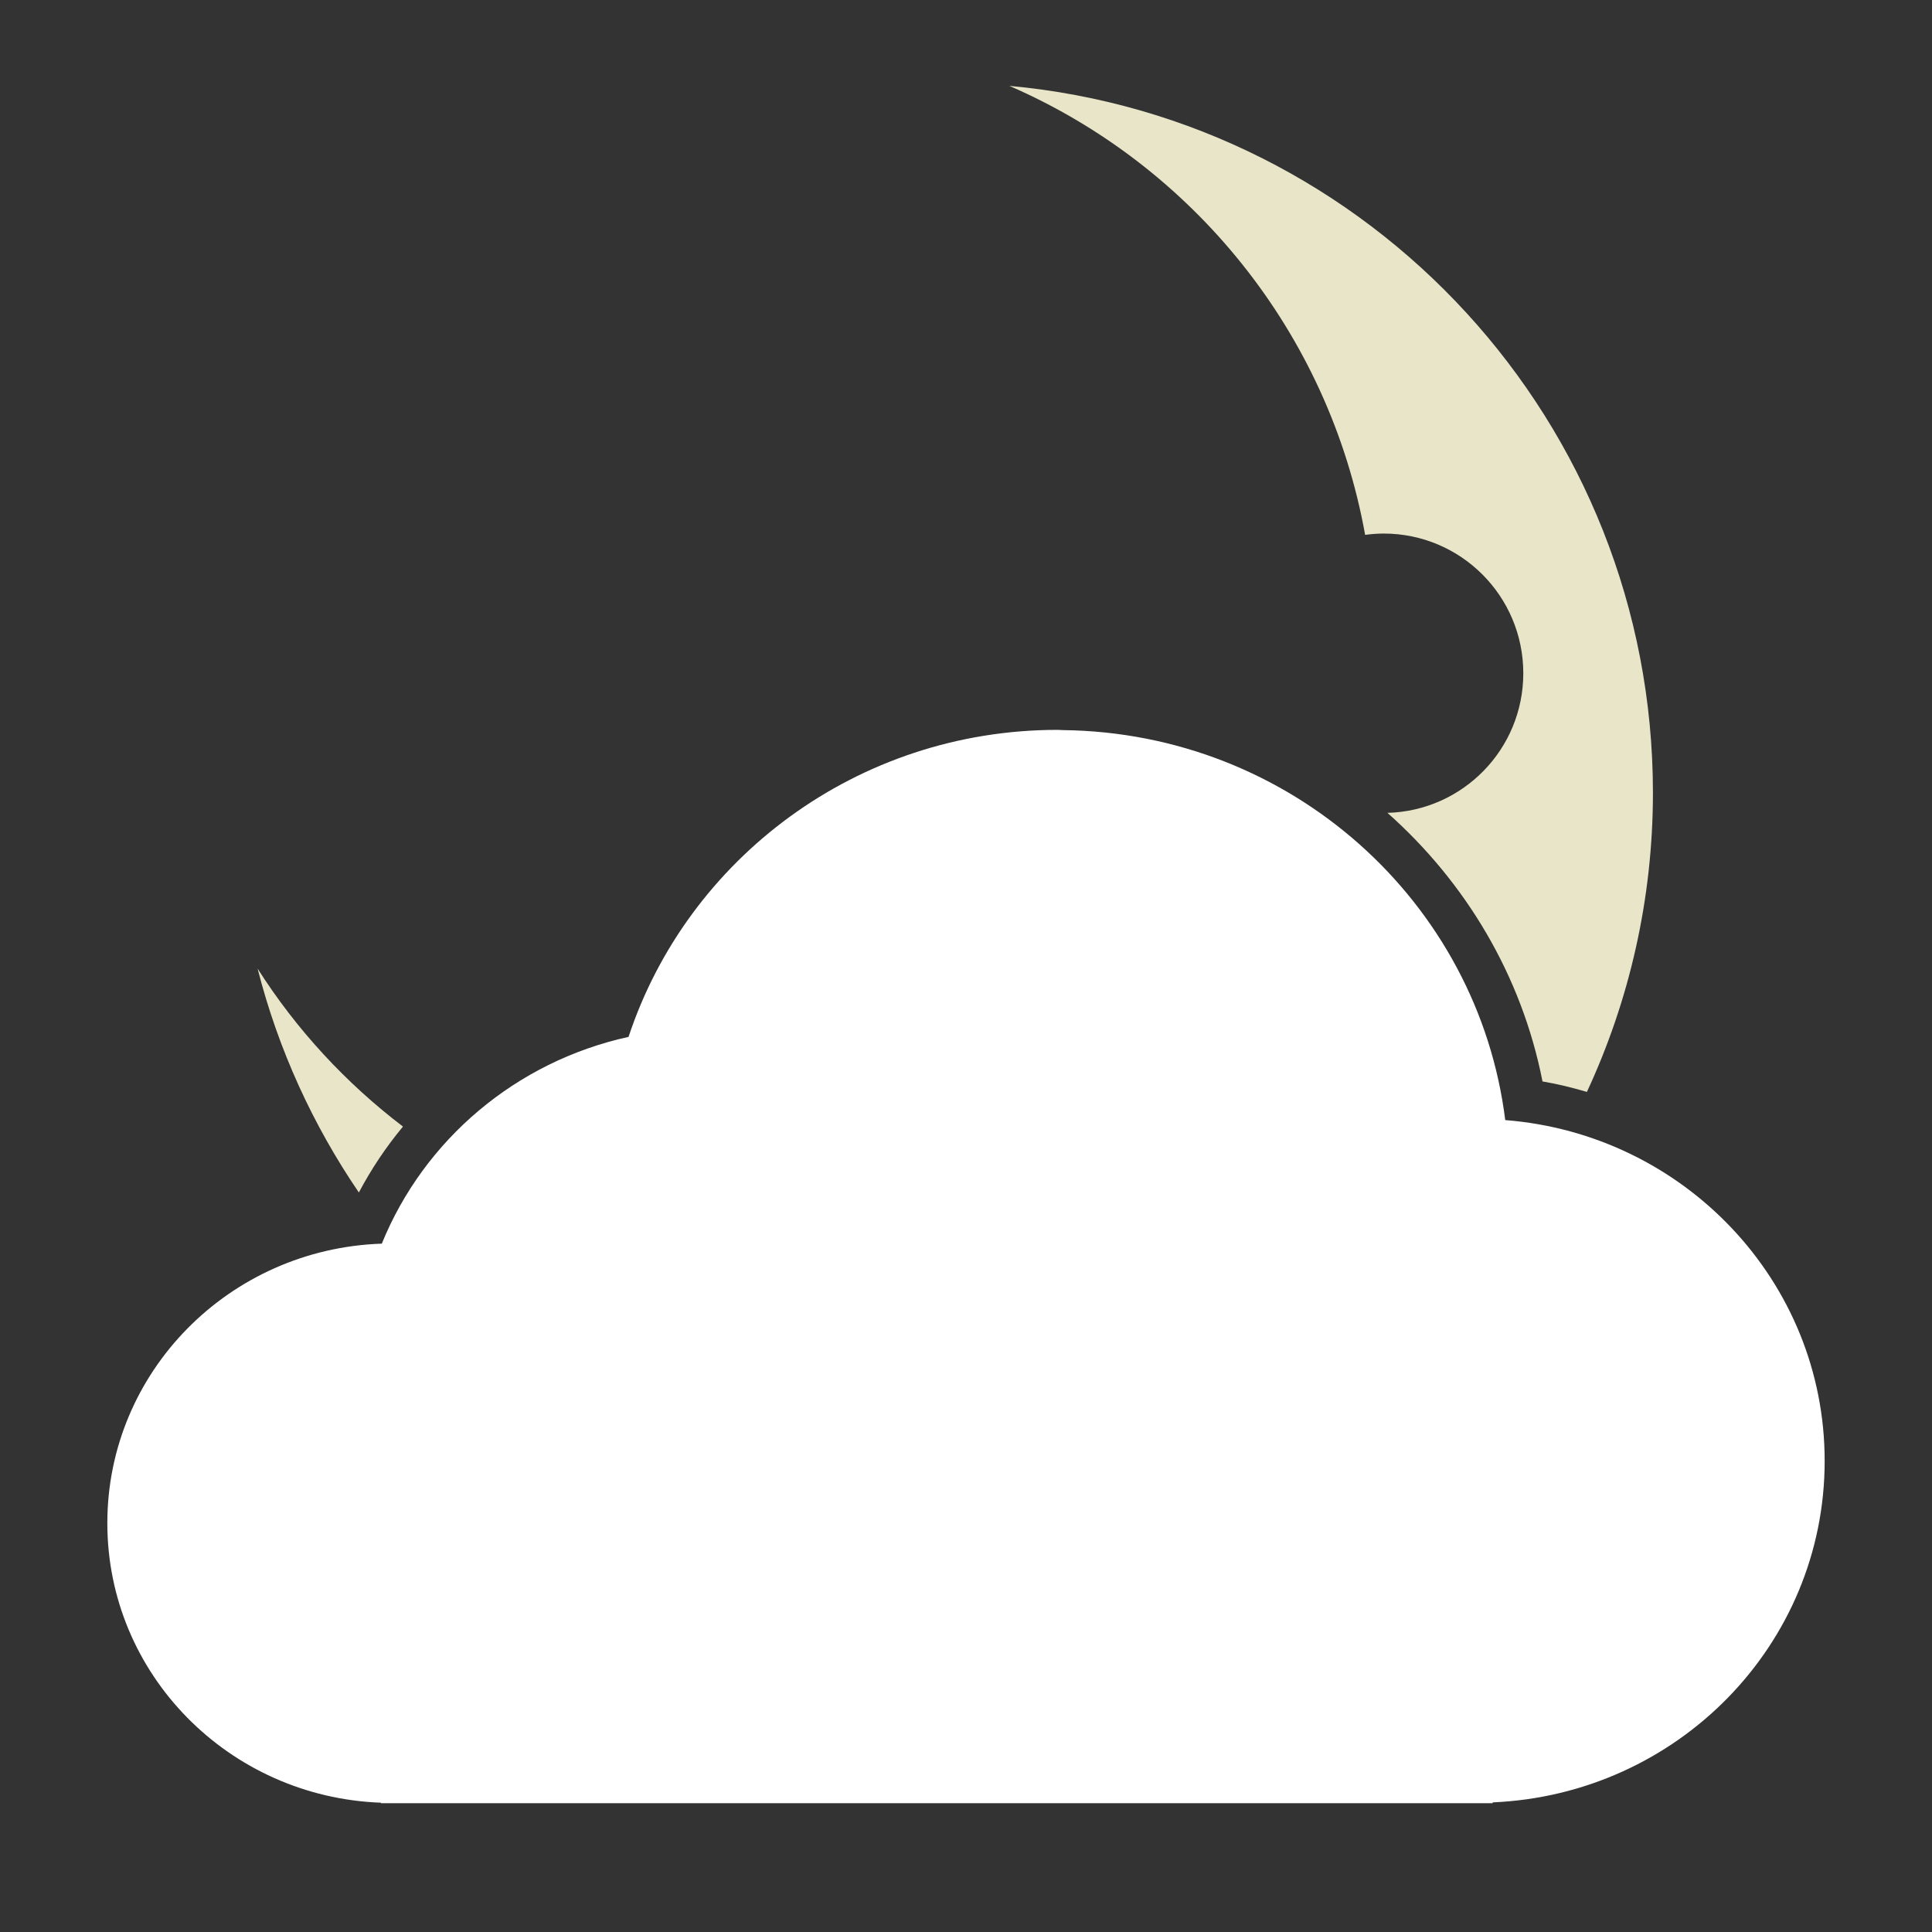 <?xml version="1.0" encoding="utf-8"?>
<!-- Generator: Adobe Illustrator 16.0.4, SVG Export Plug-In . SVG Version: 6.00 Build 0)  -->
<!DOCTYPE svg PUBLIC "-//W3C//DTD SVG 1.0//EN" "http://www.w3.org/TR/2001/REC-SVG-20010904/DTD/svg10.dtd">
<svg version="1.0" id="Layer_1" xmlns="http://www.w3.org/2000/svg" xmlns:xlink="http://www.w3.org/1999/xlink" x="0px" y="0px"
	 width="90px" height="90px" viewBox="0 0 90 90" style="enable-background:new 0 0 90 90;" xml:space="preserve">
<rect x="0" y="0" width="90" height="90" fill="#333333" stroke="none"/>
<g>
	<path style="fill:#E8E5C8;" d="M63.593,24.916c0.285-0.037,0.574-0.061,0.862-0.061c3.596,0,6.506,2.914,6.506,6.509
		c0,3.536-2.815,6.408-6.329,6.502c3.633,3.224,6.25,7.562,7.224,12.512c0.706,0.118,1.393,0.291,2.068,0.488
		c1.968-4.237,3.075-8.958,3.076-13.939C76.995,19.688,63.83,5.536,47.018,4C55.554,7.702,61.898,15.497,63.593,24.916z"/>
	<path style="fill:#E8E5C8;" d="M18.772,52.48c-2.668-2.031-4.968-4.52-6.772-7.358c0.963,3.78,2.581,7.296,4.717,10.429
		C17.299,54.452,17.986,53.425,18.772,52.48z"/>
</g>
<path style="fill:#FFFFFF;" d="M70.12,52.178c-1.265-10.161-9.98-18.047-20.608-18.167C49.431,34.01,49.348,34,49.266,34
	c-9.335,0-17.24,6.003-19.986,14.302c-5.252,1.151-9.531,4.804-11.494,9.632C10.686,58.172,5,63.902,5,70.954
	c0,7.045,5.668,12.764,12.747,13.023V84h31.765h20.022v-0.038C78.137,83.594,85,76.625,85,68.058
	C85,59.684,78.443,52.832,70.12,52.178z"/>
</svg>

